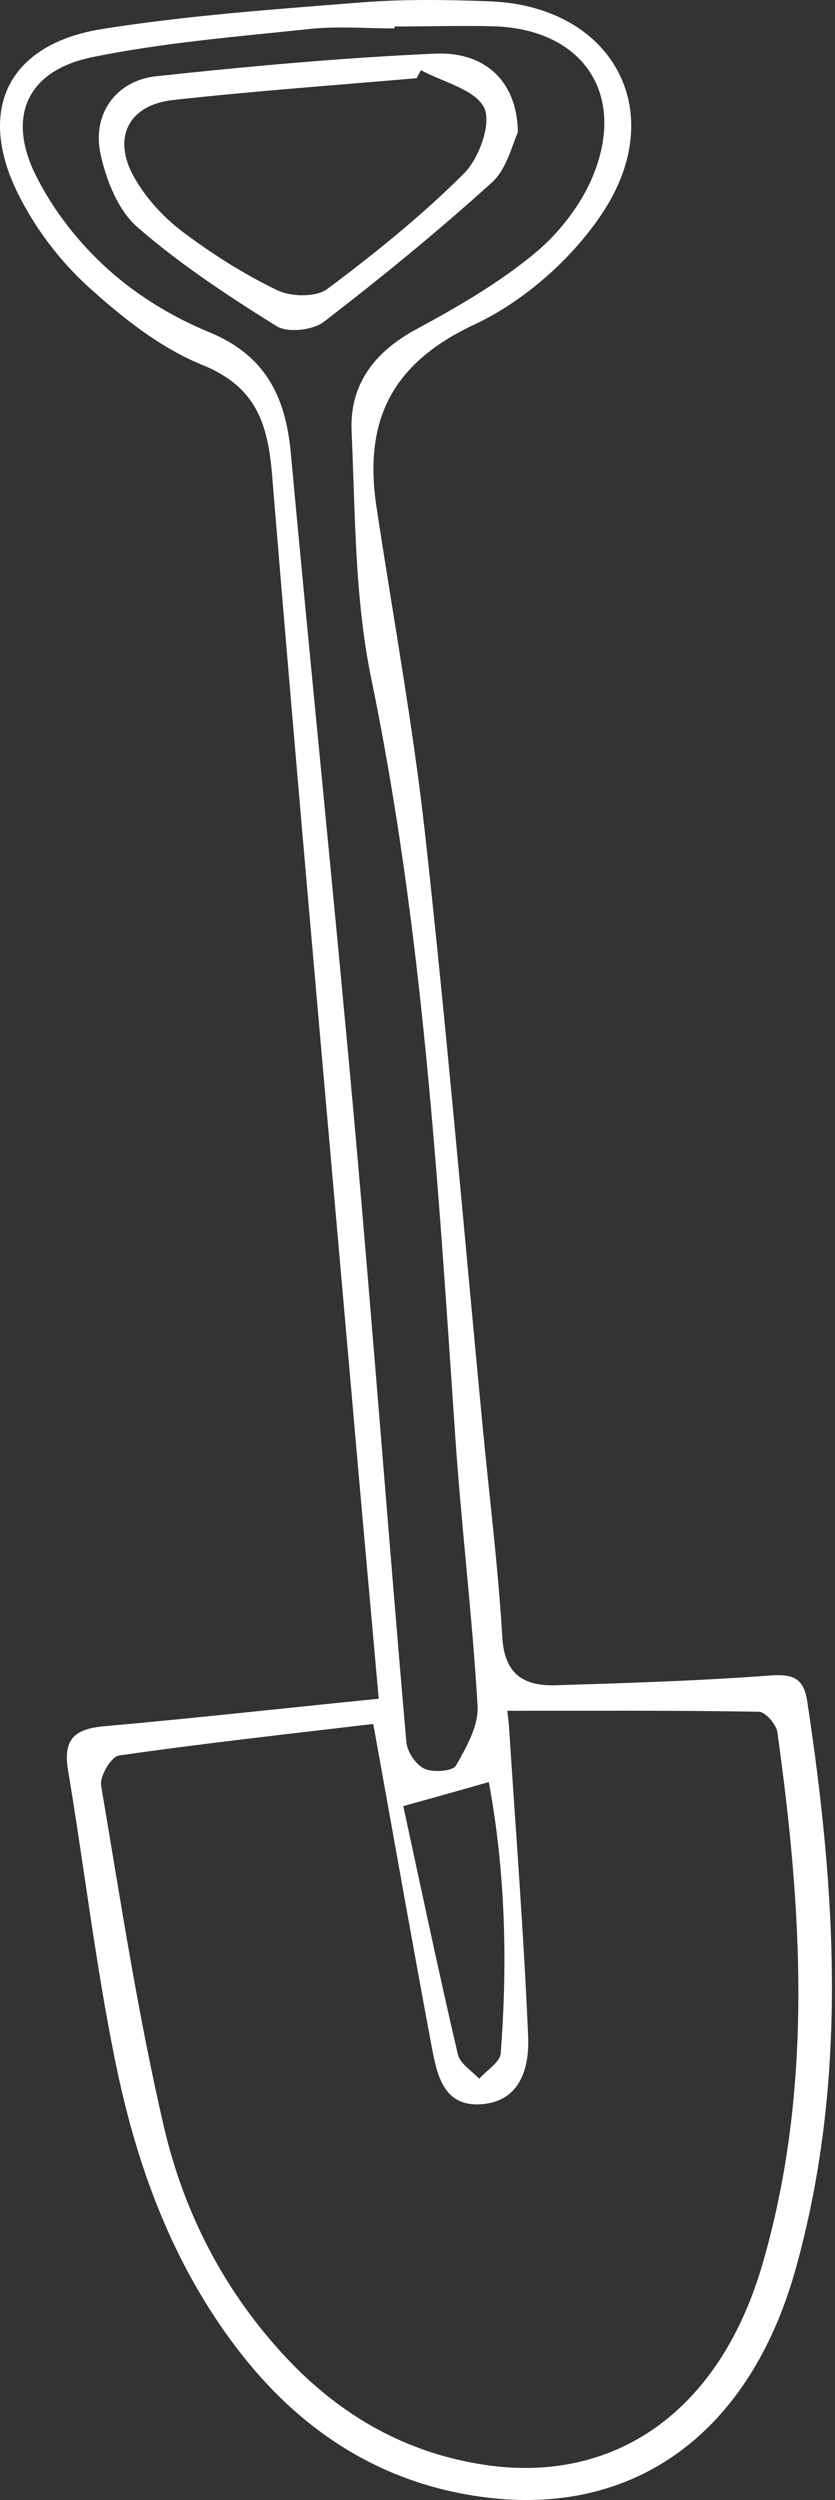 <svg width="167" height="500" viewBox="0 0 167 500" fill="none" xmlns="http://www.w3.org/2000/svg">
<rect x="0" y="0" width="167" height="500" fill="#333333" stroke="none"/>
<path d="M75.745 339.747C73.98 319.815 72.247 300.943 70.61 282.07C65.153 219.77 59.537 157.503 54.433 95.171C53.567 84.74 51.32 77.39 40.407 72.96C31.966 69.526 24.295 63.396 17.458 57.169C11.873 52.066 6.995 45.582 3.624 38.778C-4.785 21.895 1.699 8.799 20.379 5.814C37.486 3.086 54.883 1.866 72.183 0.486C80.688 -0.188 89.29 -0.059 97.828 0.262C122.414 1.128 134.193 22.152 120.36 42.79C114.261 51.905 104.729 60.314 94.811 64.936C78.121 72.768 72.728 84.355 75.296 101.398C78.602 123.288 82.614 145.114 85.053 167.132C89.386 206.418 92.757 245.801 96.512 285.151C97.86 299.241 99.625 313.332 100.46 327.454C100.909 334.997 104.857 337.244 111.244 337.051C125.367 336.602 139.521 336.185 153.644 335.125C158.266 334.772 160.705 335.286 161.443 340.261C167.221 378.327 169.628 416.394 159.068 454.011C149.856 486.75 126.779 503.376 96.769 499.428C76.13 496.732 59.858 486.076 47.34 469.61C34.245 452.406 27.119 432.571 22.947 411.74C19.095 392.642 16.816 373.256 13.606 354.03C12.515 347.483 15.243 345.685 21.31 345.204C39.027 343.631 56.776 341.641 75.745 339.747ZM74.654 344.786C57.097 346.873 40.375 348.702 23.749 351.109C22.24 351.334 19.897 355.282 20.218 357.112C24.102 379.996 27.568 402.978 32.832 425.574C36.876 442.842 45.061 458.633 57.483 471.793C68.299 483.251 81.33 490.633 96.961 492.976C122.831 496.828 143.854 482.449 152.456 452.952C162.695 417.902 160.448 382.083 155.473 346.423C155.249 344.851 153.066 342.379 151.782 342.347C135.092 342.058 118.402 342.155 101.455 342.155C101.647 343.791 101.776 344.819 101.84 345.878C103.156 366.355 104.761 386.833 105.627 407.343C105.884 413.537 104.087 420.374 96.095 420.855C88.616 421.305 87.397 414.853 86.337 409.333C82.389 388.181 78.666 366.997 74.654 344.786ZM78.891 5.301C78.891 5.429 78.891 5.558 78.891 5.686C73.274 5.686 67.625 5.205 62.072 5.782C47.468 7.323 32.768 8.51 18.453 11.431C5.55 14.063 1.281 23.179 7.123 34.99C10.557 41.955 15.725 48.567 21.502 53.767C27.344 59.063 34.501 63.428 41.787 66.413C53.053 71.035 57.097 79.251 58.157 90.549C62.297 135.517 66.919 180.452 70.963 225.419C74.622 266.374 77.703 307.394 81.266 348.381C81.427 350.339 83.16 352.939 84.861 353.741C86.594 354.544 90.51 354.255 91.184 353.132C93.27 349.473 95.742 345.139 95.517 341.192C94.458 323.057 92.243 305.019 91.023 286.884C87.589 236.236 84.54 185.587 74.237 135.645C70.931 119.597 71.059 102.778 70.321 86.248C69.904 76.908 74.879 70.361 83.288 65.835C91.473 61.406 99.689 56.655 106.847 50.75C111.79 46.673 116.251 40.96 118.659 35.022C125.27 18.685 116.54 5.975 99.08 5.269C92.243 5.076 85.567 5.301 78.891 5.301ZM80.656 361.22C84.251 377.814 87.717 394.376 91.569 410.873C91.986 412.735 94.361 414.147 95.838 415.752C97.346 414.051 100.01 412.446 100.139 410.649C101.551 392.418 101.07 374.251 97.764 356.405C92.307 357.978 87.557 359.294 80.656 361.22Z" fill="white"/>
<path d="M103.573 26.485C102.482 28.731 101.423 33.739 98.374 36.499C87.589 46.256 76.291 55.5 64.769 64.359C62.586 66.06 57.515 66.605 55.3 65.225C45.639 59.191 36.01 52.868 27.44 45.39C23.621 42.051 21.246 36.05 20.122 30.85C18.357 22.858 23.172 16.117 31.228 15.251C49.78 13.261 68.364 11.56 87.012 10.725C97.122 10.276 103.477 16.406 103.573 26.485ZM84.187 14.031C83.898 14.577 83.609 15.123 83.32 15.636C67.08 17.048 50.807 18.204 34.63 20.001C25.611 20.996 22.337 27.672 26.927 35.632C29.238 39.676 32.672 43.432 36.395 46.256C42.333 50.75 48.72 54.794 55.429 58.036C58.189 59.384 63.196 59.48 65.443 57.811C75.008 50.653 84.38 43.111 92.821 34.669C95.838 31.652 98.342 24.623 96.833 21.542C95.004 17.883 88.617 16.438 84.187 14.031Z" fill="white"/>
</svg>
